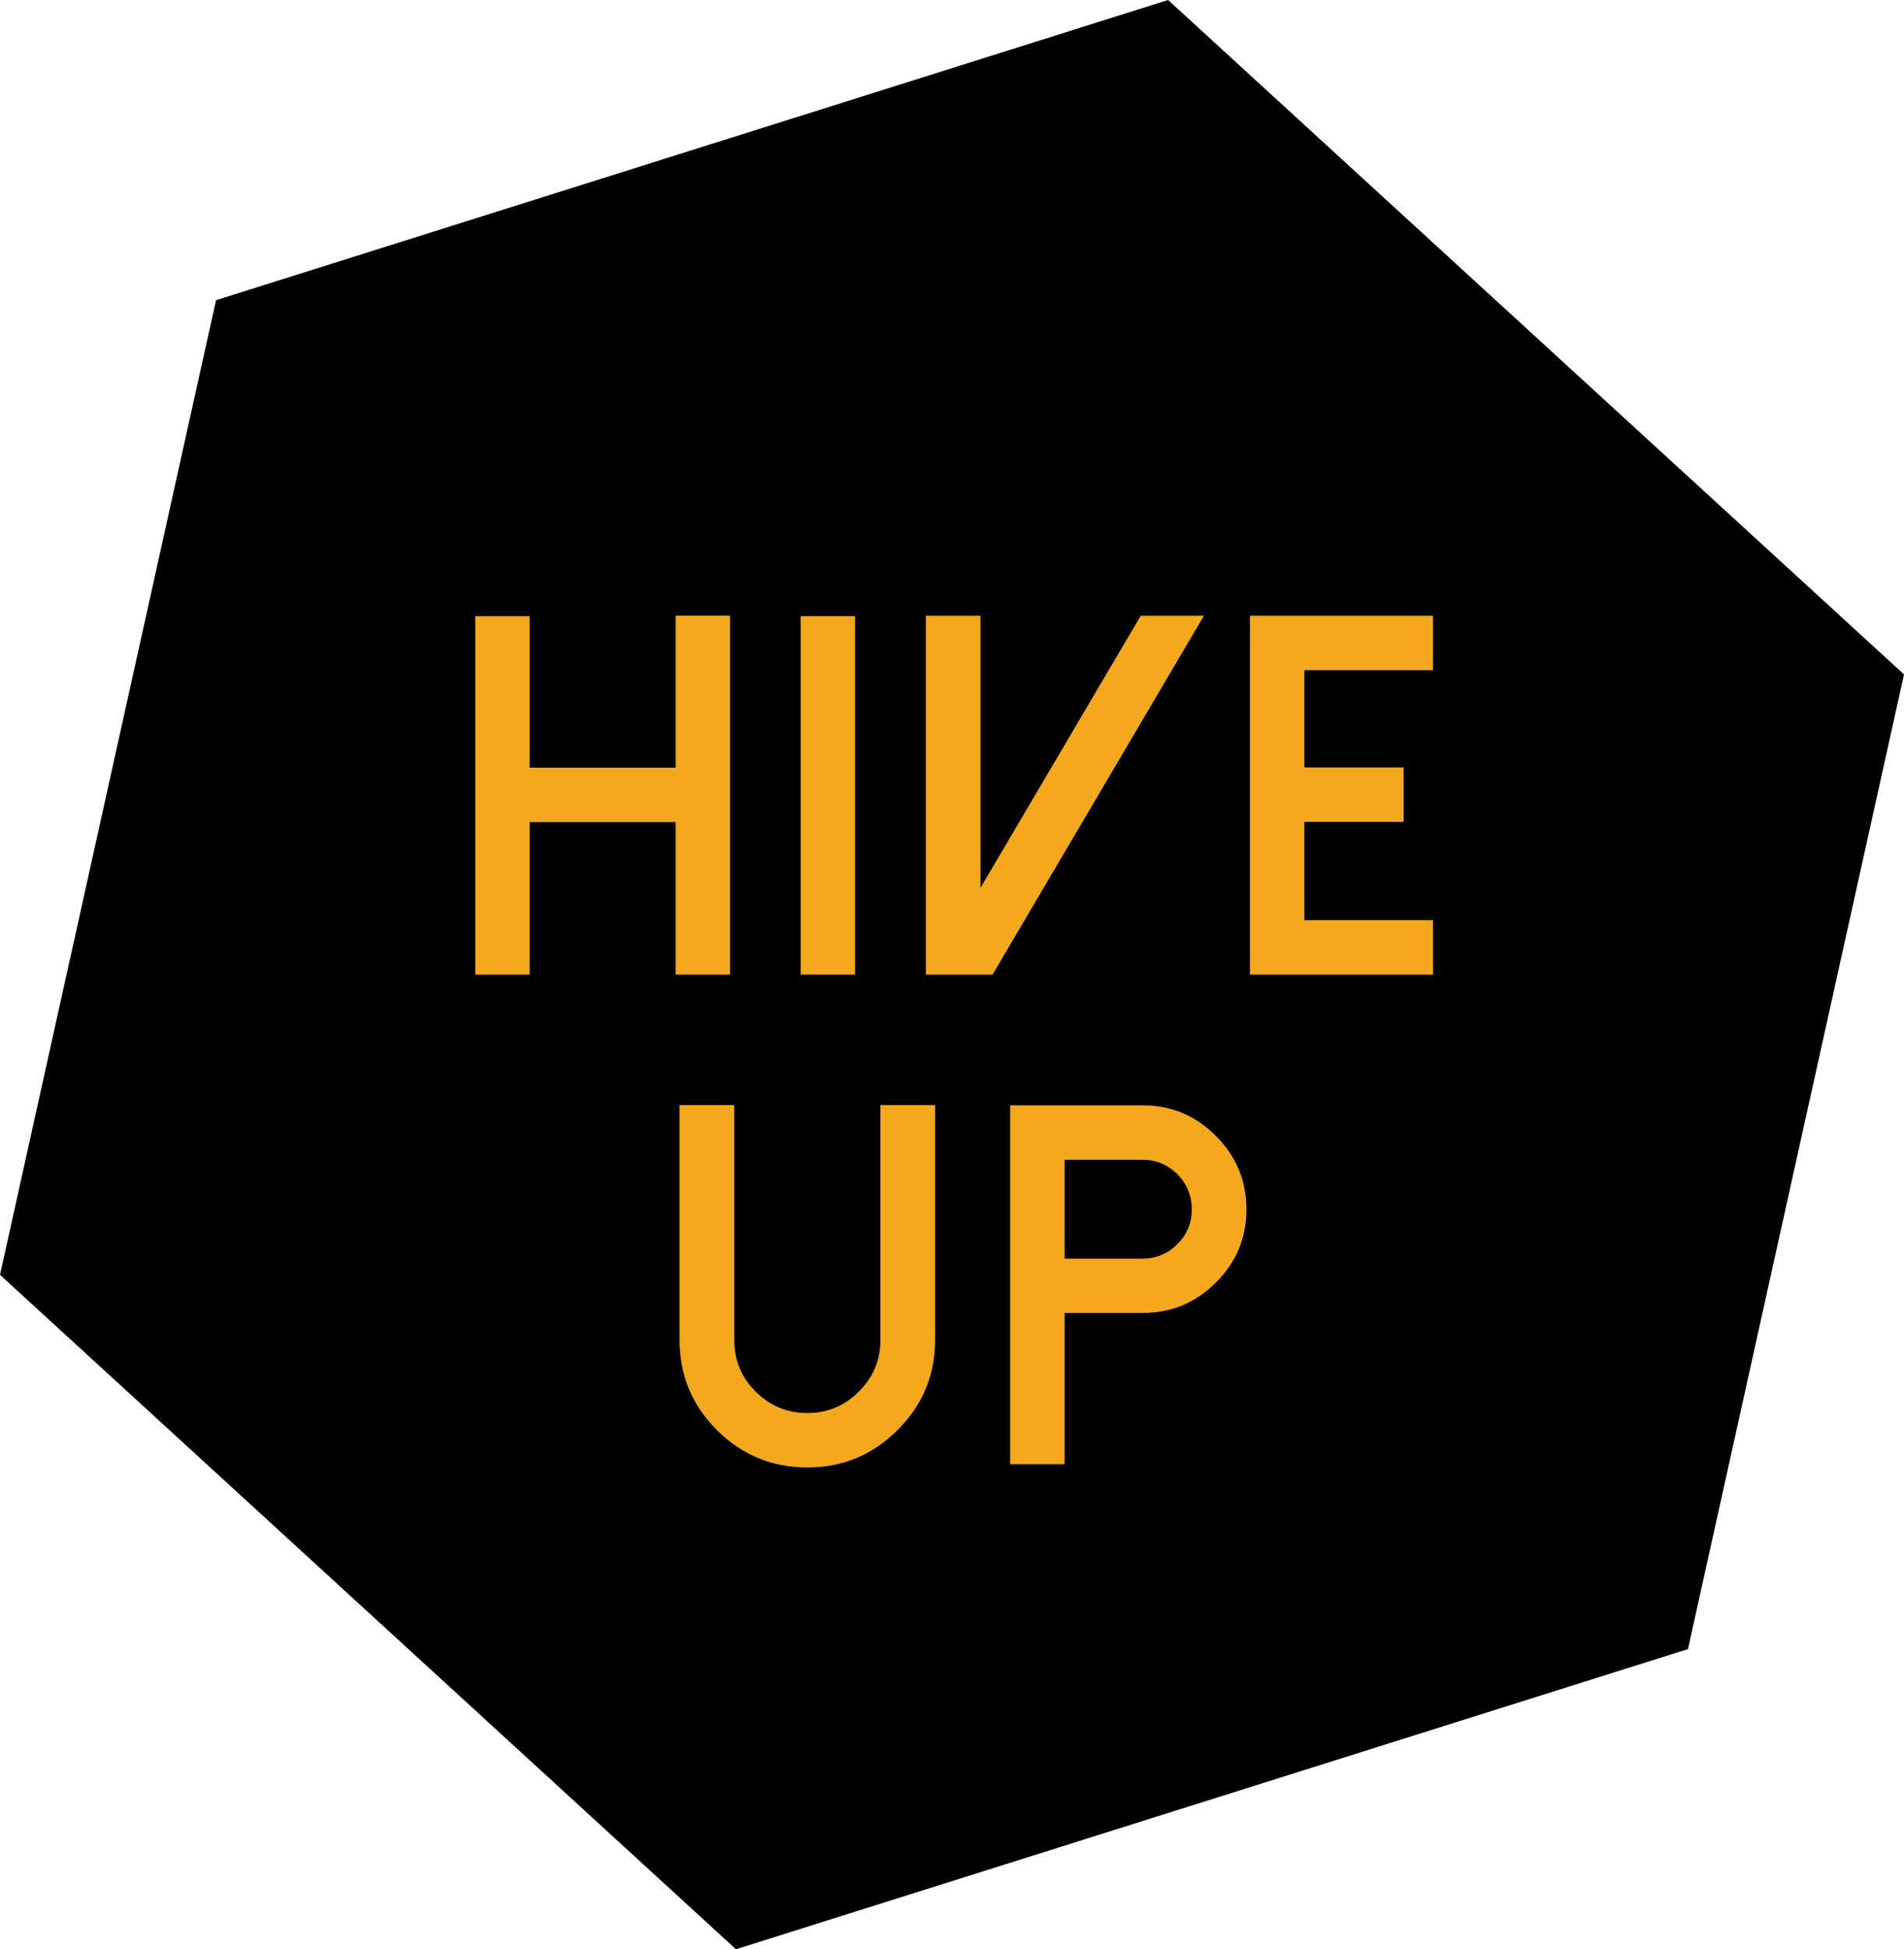 <?xml version="1.0" encoding="utf-8"?>
<!-- Generator: Adobe Illustrator 15.1.0, SVG Export Plug-In . SVG Version: 6.00 Build 0)  -->
<!DOCTYPE svg PUBLIC "-//W3C//DTD SVG 1.1//EN" "http://www.w3.org/Graphics/SVG/1.1/DTD/svg11.dtd">
<svg version="1.1" id="Layer_1" xmlns="http://www.w3.org/2000/svg" xmlns:xlink="http://www.w3.org/1999/xlink" x="0px" y="0px"
	 width="53.857px" height="55.135px" viewBox="0 0 53.857 55.135" enable-background="new 0 0 53.857 55.135" xml:space="preserve">
<g>
	<polygon points="6.111,8.491 33.041,0 53.857,19.076 47.746,46.645 20.817,55.135 0,36.059 	"/>
	<g>
		<path fill="#F3A81D" d="M20.651,17.415v10.152h-1.539v-4.313h-4.129v4.313h-1.539V17.429h1.539v4.285h4.129v-4.3H20.651z"/>
		<path fill="#F3A81D" d="M24.186,27.567h-1.539V17.429h1.539V27.567z"/>
		<path fill="#F3A81D" d="M27.735,17.415v7.697l4.533-7.697h1.788l-5.98,10.152h-1.888V17.415H27.735z"/>
		<path fill="#F3A81D" d="M40.535,17.415v1.54h-3.64v2.752h2.81v1.54h-2.81v2.781h3.64v1.539h-5.179V17.415H40.535z"/>
	</g>
	<g>
		<path fill="#F3A81D" d="M20.279,40.451c-0.705-0.705-1.057-1.555-1.057-2.553v-6.641h1.547v6.641c0,0.572,0.201,1.059,0.603,1.461
			c0.407,0.406,0.894,0.609,1.461,0.609c0.572,0,1.059-0.203,1.461-0.609c0.407-0.402,0.61-0.889,0.61-1.461v-6.641h1.547v6.641
			c0,0.998-0.355,1.848-1.064,2.553c-0.705,0.705-1.556,1.057-2.554,1.057C21.84,41.508,20.988,41.156,20.279,40.451z"/>
		<path fill="#F3A81D" d="M30.113,41.416h-1.539V31.264h3.746c0.809,0,1.499,0.289,2.071,0.865c0.577,0.574,0.866,1.266,0.866,2.08
			c0,0.809-0.289,1.498-0.866,2.07c-0.572,0.572-1.263,0.859-2.071,0.859h-2.207V41.416z M30.113,35.6h2.207
			c0.383,0,0.711-0.137,0.986-0.412c0.27-0.27,0.404-0.596,0.404-0.979c0-0.389-0.135-0.719-0.404-0.994
			c-0.275-0.273-0.604-0.41-0.986-0.41h-2.207V35.6z"/>
	</g>
</g>
</svg>
